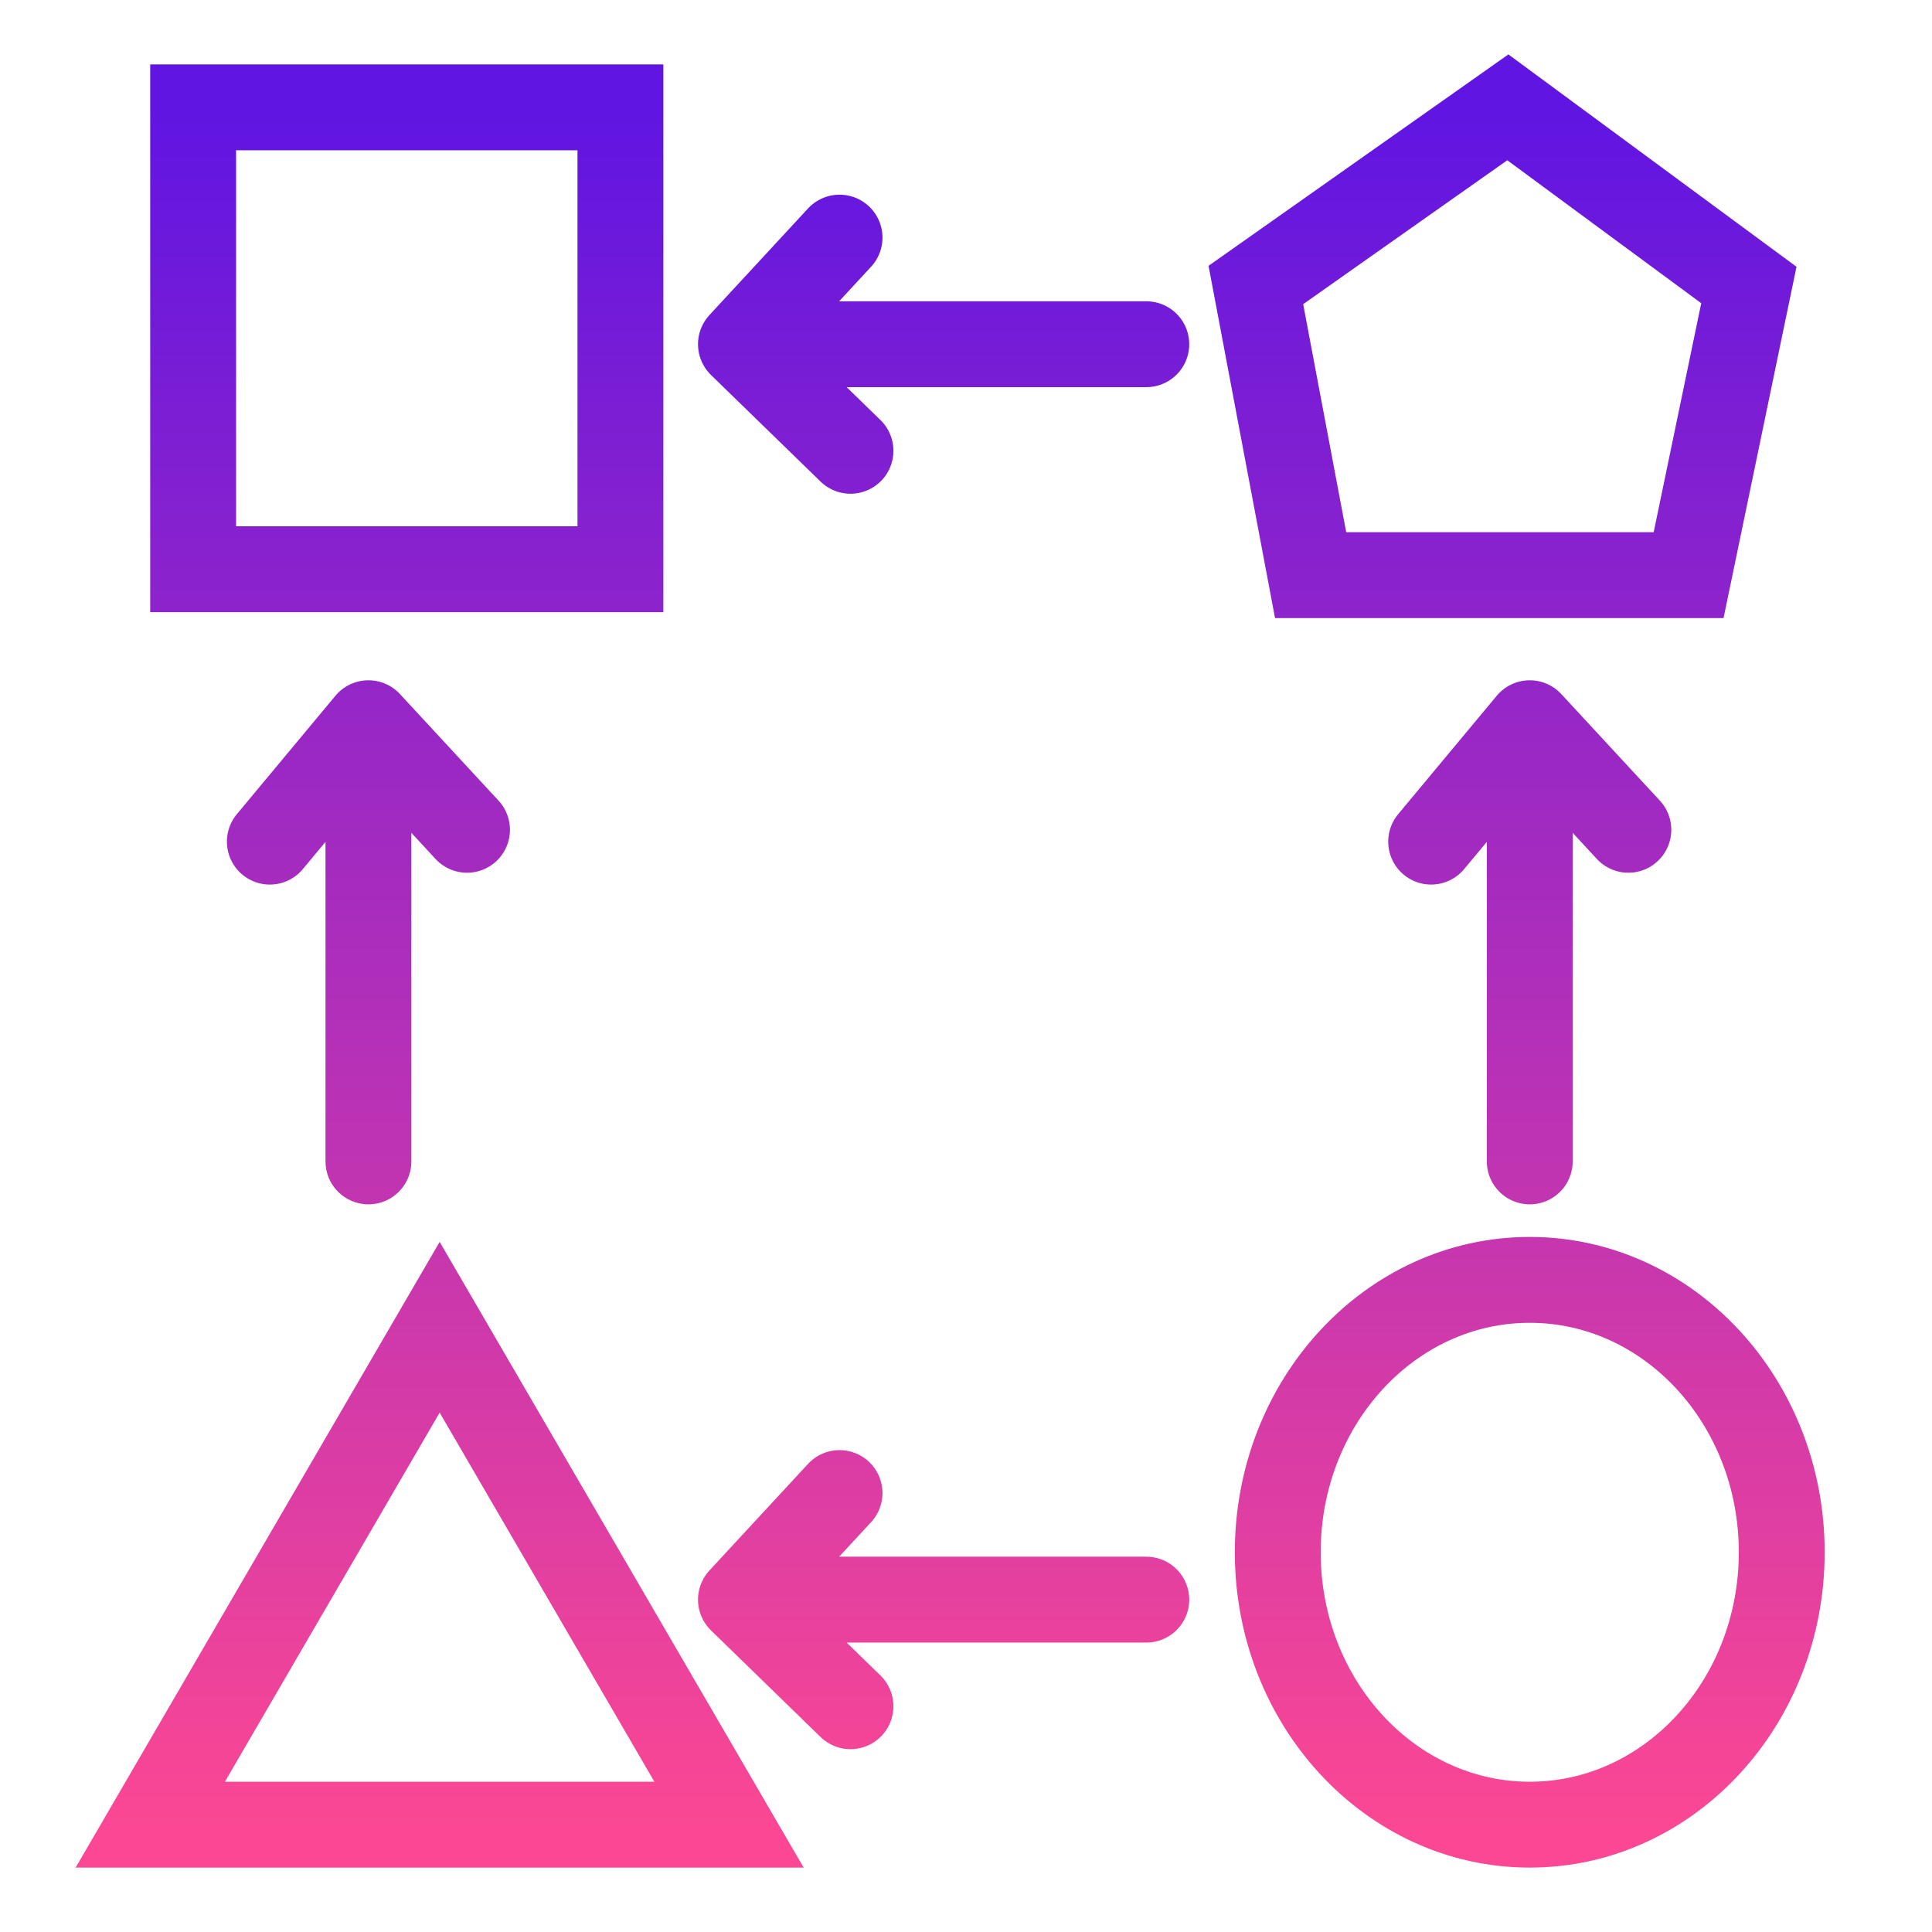 <svg width="90" height="90" viewBox="0 0 90 90" fill="none" xmlns="http://www.w3.org/2000/svg">
<path d="M71.262 54.103V33.69M71.262 33.69L66.668 39.207M71.262 33.69L75.855 38.655M17.163 54.103V33.69M17.163 33.69L12.57 39.207M17.163 33.69L21.756 38.655M53.399 16.035L34.516 16.035M34.516 16.035L39.619 21M34.516 16.035L39.109 11.069M53.399 74.517H34.516M34.516 74.517L39.619 79.483M34.516 74.517L39.109 69.552M8.997 5H28.902V26.517H8.997V5ZM61.054 26.793H78.662L81.469 13.276L70.241 5L58.503 13.276L61.054 26.793ZM20.481 61.828L33.961 85H7L20.481 61.828ZM83 72.31C83 79.319 77.745 85 71.262 85C64.779 85 59.523 79.319 59.523 72.31C59.523 65.302 64.779 59.621 71.262 59.621C77.745 59.621 83 65.302 83 72.31Z" stroke="url(#paint0_linear_5783_37175)" stroke-width="4" stroke-linecap="round"/>
<defs>
<linearGradient id="paint0_linear_5783_37175" x1="45" y1="5" x2="45" y2="85" gradientUnits="userSpaceOnUse">
<stop stop-color="#6015E2"/>
<stop offset="1" stop-color="#FB4794"/>
</linearGradient>
</defs>
</svg>
